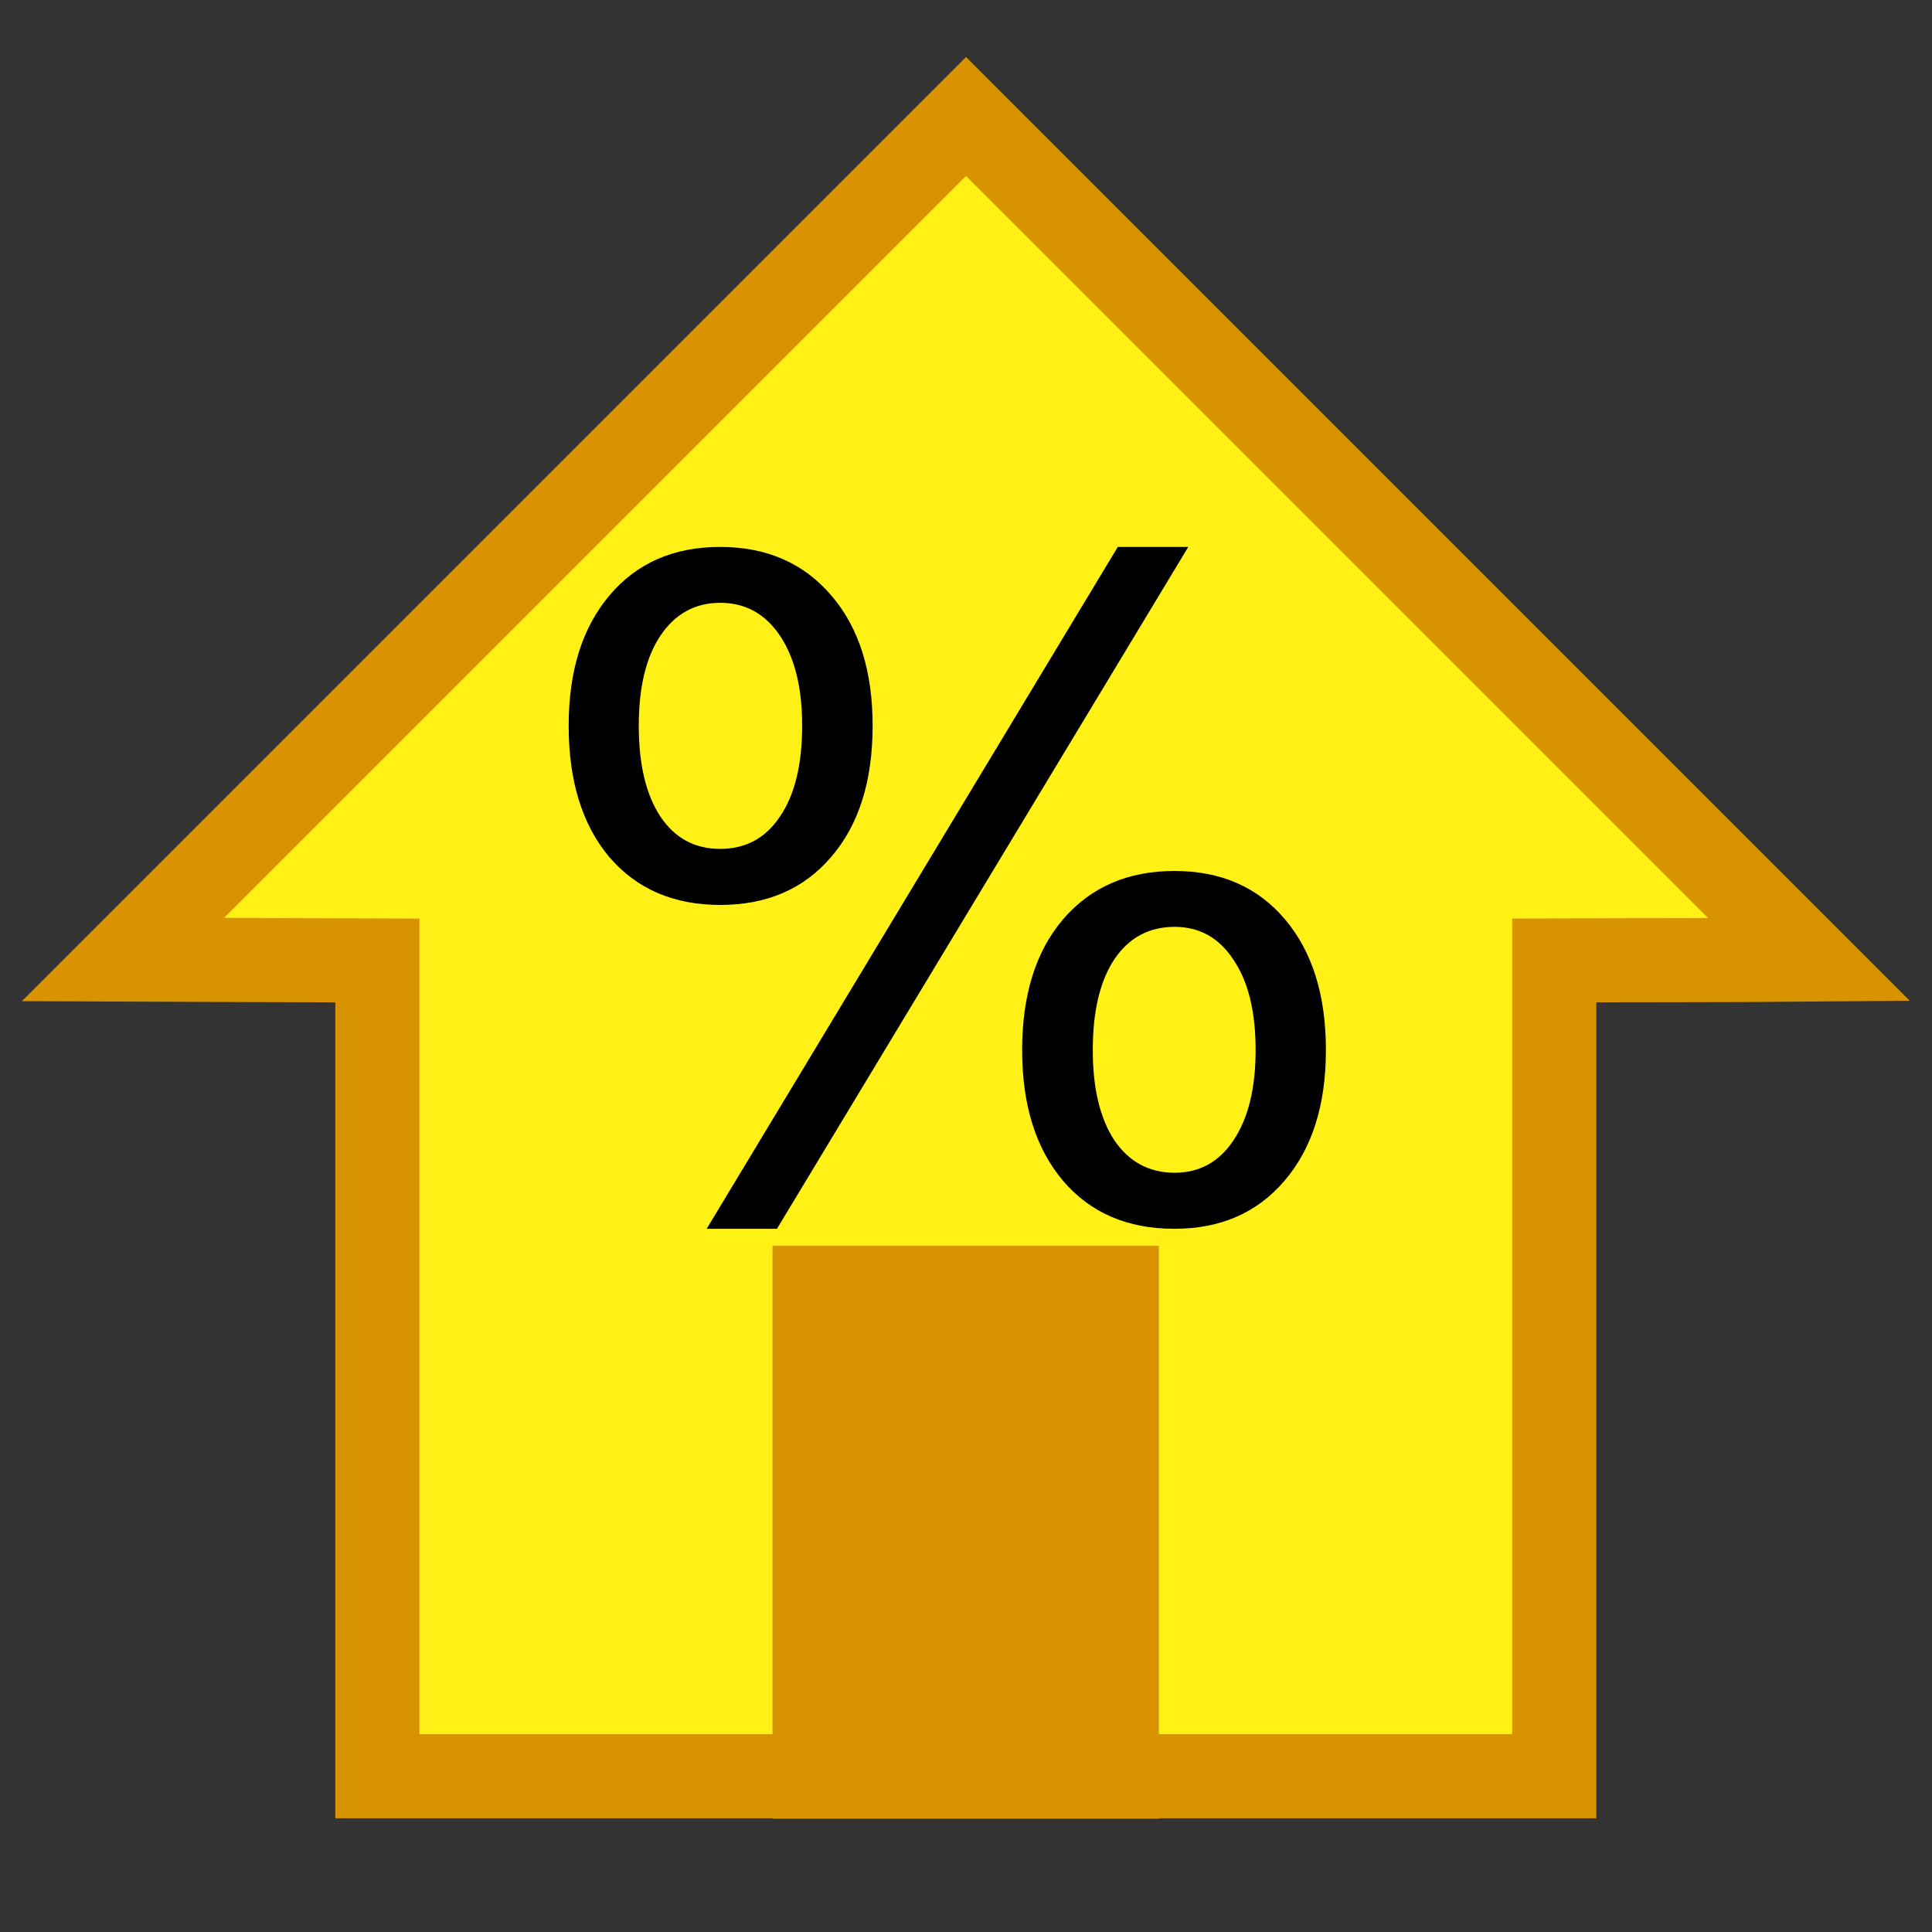 <?xml version="1.0" encoding="UTF-8" standalone="no"?>
<!-- Created with Inkscape (http://www.inkscape.org/) -->

<svg
   xmlns:dc="http://purl.org/dc/elements/1.1/"
   xmlns:cc="http://creativecommons.org/ns#"
   xmlns:rdf="http://www.w3.org/1999/02/22-rdf-syntax-ns#"
   xmlns:svg="http://www.w3.org/2000/svg"
   xmlns="http://www.w3.org/2000/svg"
   xmlns:sodipodi="http://sodipodi.sourceforge.net/DTD/sodipodi-0.dtd"
   xmlns:inkscape="http://www.inkscape.org/namespaces/inkscape"
   width="40"
   height="40"
   viewBox="0 0 10.583 10.583"
   version="1.1"
   id="svg8"
   inkscape:version="0.92.5 (2060ec1f9f, 2020-04-08)"
   sodipodi:docname="toggle_statistics.svg">
  <rect x="0" y="0" width="10.583" height="10.583" fill="#333333" stroke="none"/>
  <defs
     id="defs2" />
  <sodipodi:namedview
     id="base"
     pagecolor="#ffffff"
     bordercolor="#666666"
     borderopacity="1.0"
     inkscape:pageopacity="0.0"
     inkscape:pageshadow="2"
     inkscape:zoom="11.2"
     inkscape:cx="6.9270919"
     inkscape:cy="11.445327"
     inkscape:document-units="mm"
     inkscape:current-layer="layer1"
     showgrid="false"
     inkscape:window-width="1920"
     inkscape:window-height="1017"
     inkscape:window-x="0"
     inkscape:window-y="0"
     inkscape:window-maximized="1"
     units="px"
     showguides="false" />
  <g
     inkscape:label="Layer 1"
     inkscape:groupmode="layer"
     id="layer1"
     transform="translate(0,-286.417)">
    <g
       id="g2627"
       transform="matrix(1.152,0,0,1.152,-0.806,-45.525)">
      <path
         sodipodi:nodetypes="cccccccc"
         inkscape:connector-curvature="0"
         id="rect2597"
         d="m 5.293,288.698 -4.009,4.009 c 0.403,0.002 0.806,0.002 1.21,0.004 v 3.879 h 5.596 v -3.879 c 0.404,-0.002 0.808,-4.3e-4 1.212,-0.004 z"
         style="opacity:1;fill:#fff115;fill-opacity:1;stroke:#d79400;stroke-width:0.4;stroke-miterlimit:4;stroke-dasharray:none;stroke-opacity:1" />
      <rect
         y="294.268"
         x="4.573"
         height="2.324"
         width="1.437"
         id="rect2619"
         style="opacity:1;fill:#d79400;fill-opacity:1;stroke:#d79400;stroke-width:0.4;stroke-miterlimit:4;stroke-dasharray:none;stroke-opacity:1" />
    </g>
    <g
       aria-label="%"
       style="font-style:normal;font-weight:normal;font-size:3.528px;line-height:1.25;font-family:sans-serif;letter-spacing:0px;word-spacing:0px;fill:#000000;fill-opacity:1;stroke:none;stroke-width:0.265"
       id="text2623">
      <path
         d="m 6.434,291.494 q -0.21,0 -0.33,0.178 -0.118,0.178 -0.118,0.497 0,0.314 0.118,0.494 0.121,0.178 0.33,0.178 0.205,0 0.323,-0.178 0.121,-0.181 0.121,-0.494 0,-0.316 -0.121,-0.494 -0.118,-0.181 -0.323,-0.181 z m 0,-0.306 q 0.381,0 0.605,0.265 0.224,0.265 0.224,0.716 0,0.451 -0.227,0.716 -0.224,0.263 -0.603,0.263 -0.386,0 -0.61,-0.263 -0.224,-0.265 -0.224,-0.716 0,-0.453 0.224,-0.716 0.227,-0.265 0.61,-0.265 z m -2.489,-1.469 q -0.207,0 -0.328,0.181 -0.118,0.178 -0.118,0.492 0,0.318 0.118,0.497 0.118,0.178 0.328,0.178 0.21,0 0.328,-0.178 0.121,-0.178 0.121,-0.497 0,-0.311 -0.121,-0.492 -0.121,-0.181 -0.328,-0.181 z m 2.178,-0.306 H 6.509 L 4.256,293.148 H 3.871 Z m -2.178,0 q 0.381,0 0.608,0.265 0.227,0.263 0.227,0.714 0,0.456 -0.227,0.719 -0.224,0.263 -0.608,0.263 -0.383,0 -0.608,-0.263 -0.222,-0.265 -0.222,-0.719 0,-0.449 0.224,-0.714 0.224,-0.265 0.605,-0.265 z"
         style="font-size:4.939px;stroke-width:0.265"
         id="path817" />
    </g>
  </g>
</svg>

